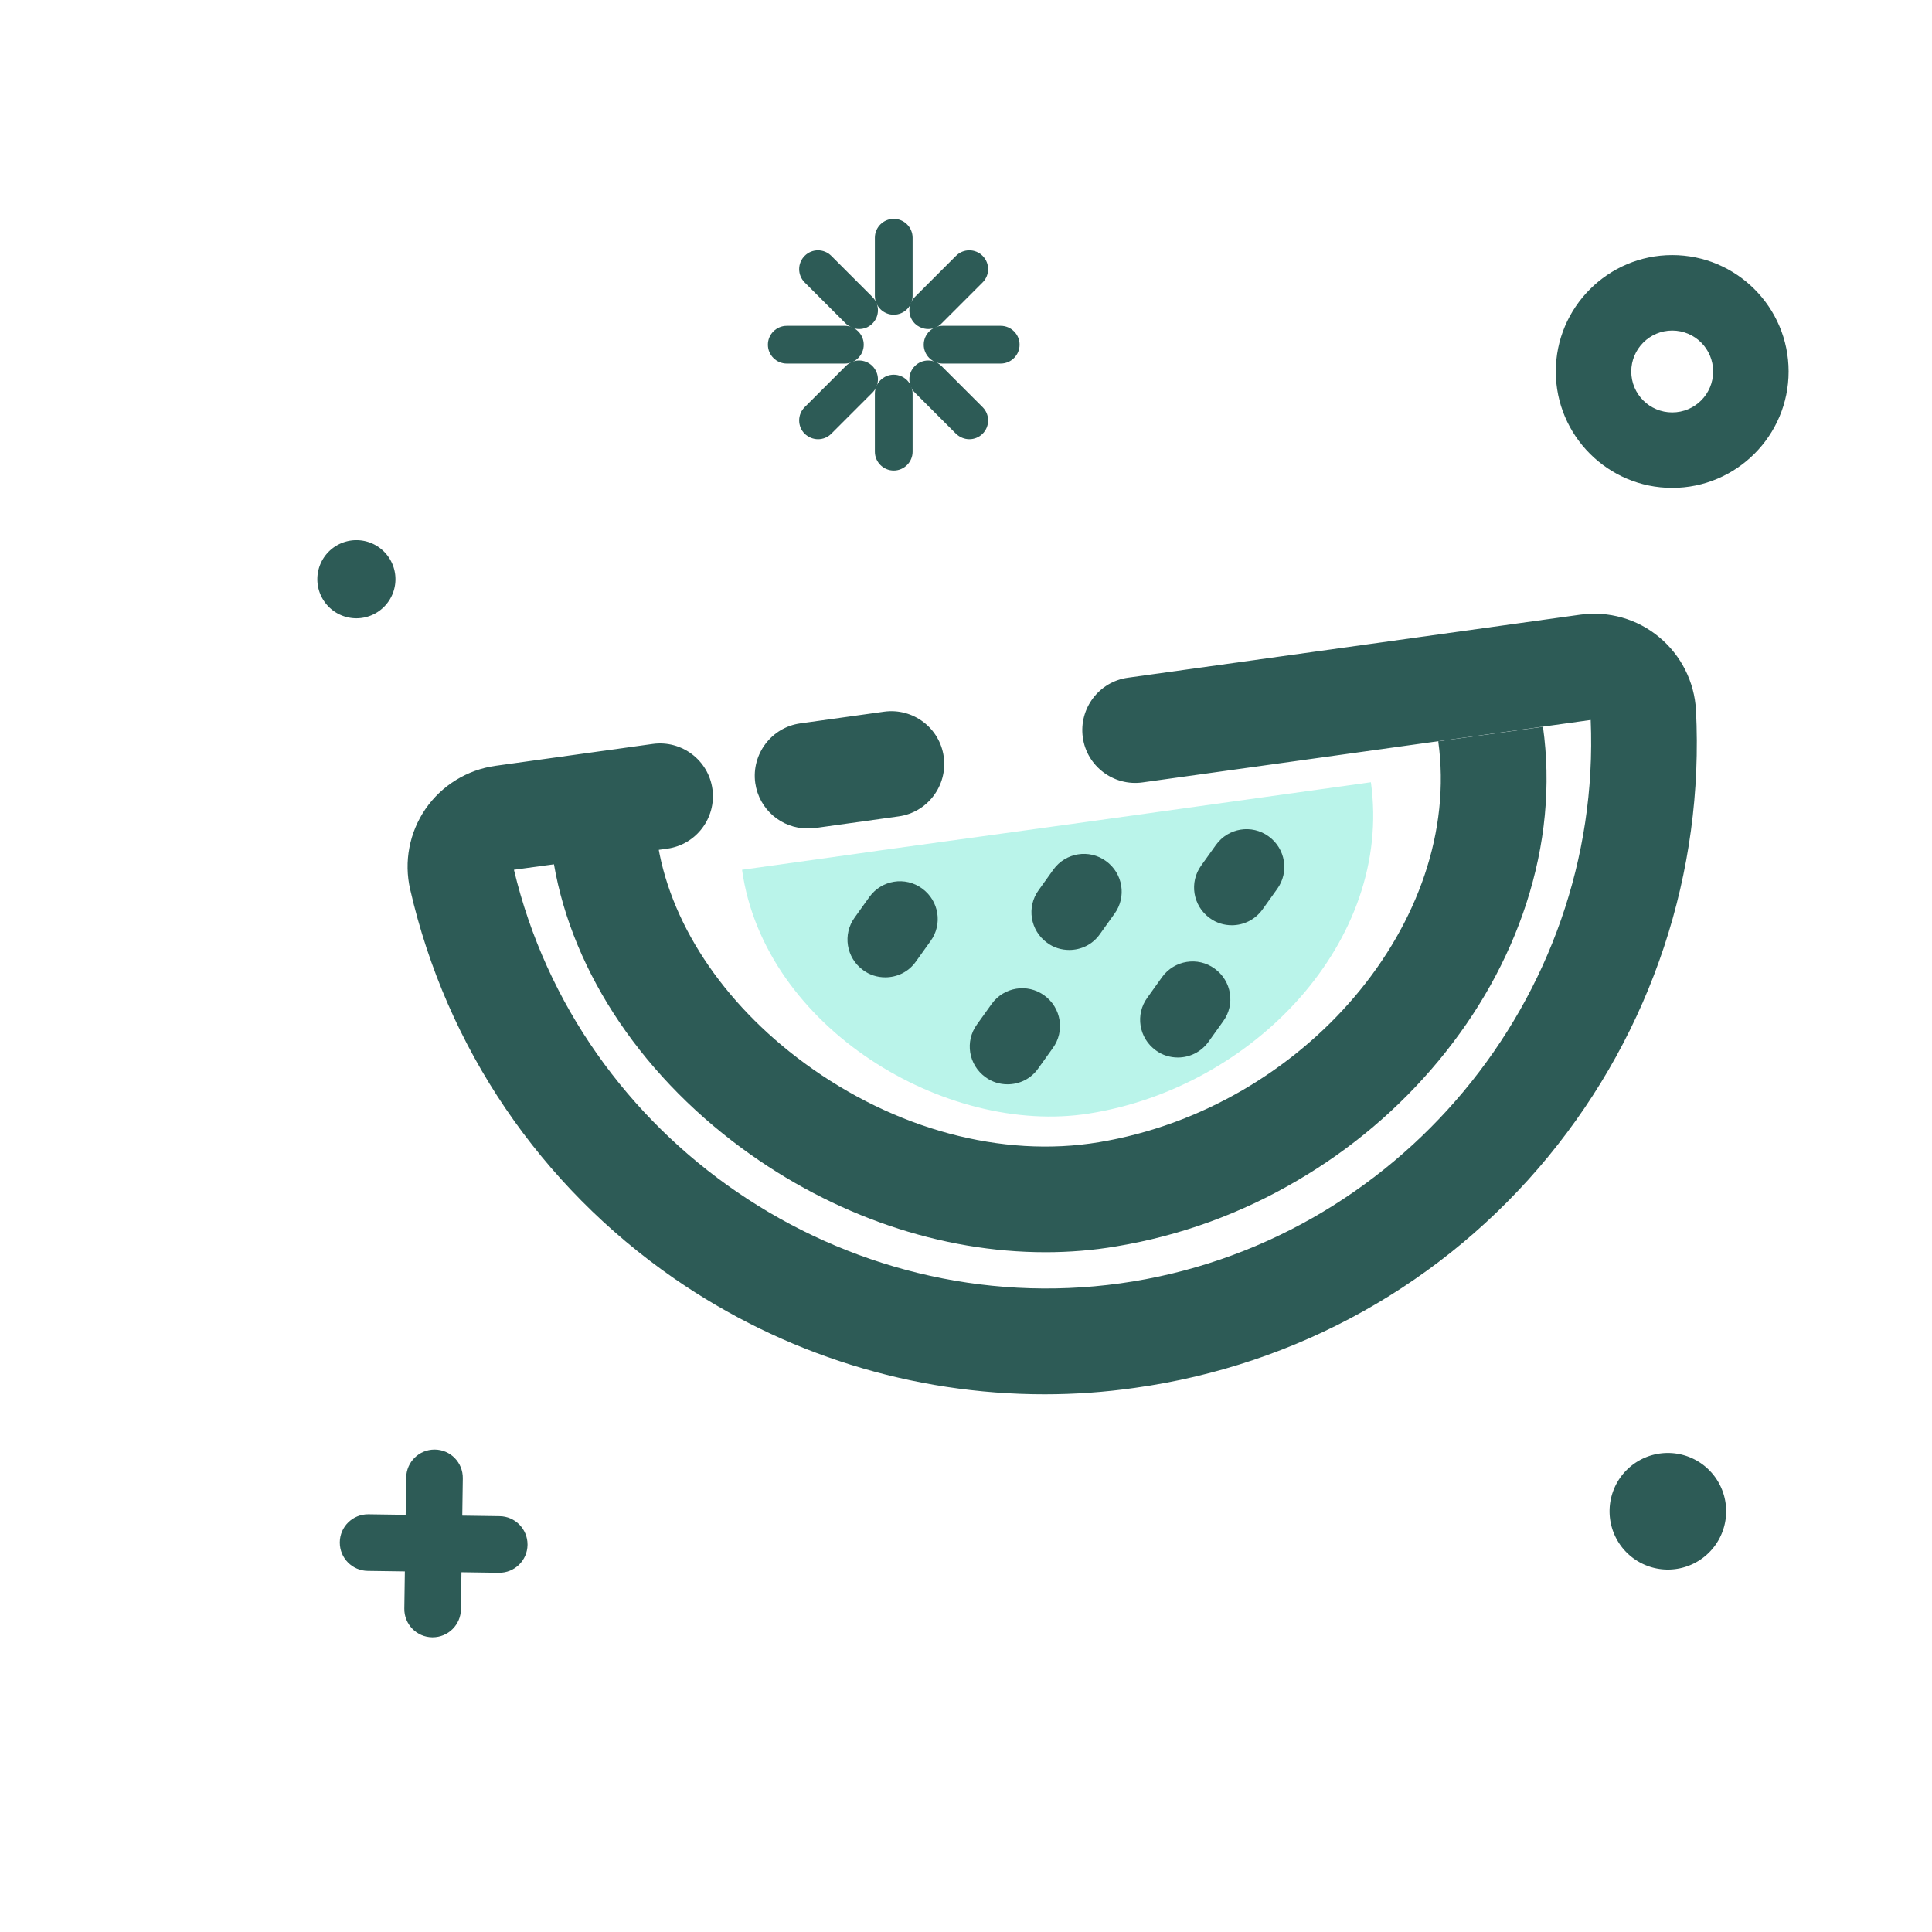 <?xml version="1.0" standalone="no"?><!DOCTYPE svg PUBLIC "-//W3C//DTD SVG 1.1//EN" "http://www.w3.org/Graphics/SVG/1.1/DTD/svg11.dtd"><svg class="icon" width="200px" height="200.00px" viewBox="0 0 1024 1024" version="1.1" xmlns="http://www.w3.org/2000/svg"><path d="M554.1 663.7c-55.2 0-112.1-19.2-160.9-55.1-55.7-41-92.3-97.9-100.5-156.3l55.5-7.7c6.1 43.5 34.5 86.8 78.2 118.9 47.8 35.1 104.7 50.4 156 41.9 109-18.1 193.1-117.4 179.9-212.5l55.5-7.7c4.3 30.9 1.3 62.5-8.9 93.9-9.7 29.7-25.3 57.6-46.4 83.1-21 25.3-46.2 46.7-74.9 63.5-29.9 17.6-62.2 29.3-96 34.9-12.3 2.1-24.9 3.1-37.5 3.1z" fill="#2D5B56" /><path d="M428 439.1c-13.8 0-25.7-10.1-27.7-24.1-2.1-15.3 8.6-29.5 23.9-31.6l44.4-6.2c15.3-2.1 29.5 8.6 31.6 23.9 2.1 15.3-8.6 29.5-23.9 31.6l-44.4 6.2c-1.4 0.1-2.7 0.2-3.9 0.2z" fill="#2D5B56" /><path d="M576.8 435.5l149.8-20.9c11.7 83.9-61.9 161.8-149.5 175.6-75.7 12-172.1-45.4-183.8-129.2l61.5-8.6 11.9-1.7" fill="#BAF4EA" /><path d="M553.6 739c-69.9 0-138.2-21.2-196.3-61.4-71-49.2-120.7-122.4-139.9-206.2-3.4-14.7-0.4-30.2 8.1-42.6 8.6-12.5 22.1-20.8 37.1-22.9l83.4-11.6c15.3-2.1 29.5 8.6 31.6 23.9s-8.6 29.5-23.9 31.6L272.4 461c34.2 143.4 174.9 239.6 321.4 219.2 146.5-20.4 255.5-151.3 249.3-298.6l-237.6 33.1c-15.3 2.1-29.5-8.6-31.6-23.9s8.6-29.5 23.9-31.6l239.7-33.4c15-2.1 30.3 2.2 41.9 11.9 11.6 9.6 18.7 23.7 19.5 38.7 4.4 85.9-23.5 169.9-78.3 236.6-55.2 67.1-133 110.6-219.1 122.6-16 2.3-32 3.4-47.9 3.4zM477 487.2l-7.8 10.8" fill="#2D5B56" /><path d="M469.2 518c-4.1 0-8.2-1.2-11.7-3.8-9-6.5-11-19-4.5-27.9l7.8-10.9c6.5-9 19-11 27.9-4.5 9 6.5 11 19 4.5 27.9l-7.8 10.9c-3.9 5.5-10 8.3-16.2 8.3zM574.6 472.7l-7.9 10.8M566.7 503.5c-4.1 0-8.2-1.2-11.7-3.8-9-6.5-11-19-4.5-27.9l7.8-10.9c6.5-9 19-11 27.9-4.5 9 6.5 11 19 4.5 27.9l-7.8 10.9c-3.9 5.5-10 8.3-16.2 8.3zM660.7 459.5l-7.8 10.9M652.9 490.4c-4.1 0-8.2-1.2-11.7-3.8-9-6.5-11-19-4.5-27.9l7.8-10.9c6.5-9 19-11 27.9-4.5 9 6.5 11 19 4.5 27.9l-7.8 10.9c-3.9 5.4-10 8.3-16.2 8.3zM541.8 543.9l-7.8 10.8M534 574.7c-4.1 0-8.2-1.2-11.7-3.8-9-6.5-11-19-4.5-27.9l7.8-10.9c6.5-9 19-11 27.9-4.5 9 6.5 11 19 4.5 27.9l-7.8 10.9c-3.9 5.5-10 8.3-16.2 8.3zM632.2 529.6l-7.9 10.9M624.3 560.5c-4.1 0-8.2-1.2-11.7-3.8-9-6.5-11-19-4.5-27.9l7.8-10.9c6.5-9 19-11 27.9-4.5 9 6.5 11 19 4.5 27.9l-7.8 10.9c-3.9 5.4-10 8.3-16.2 8.3zM886.3 175.2c12 0 21.7 9.7 21.7 21.7s-9.7 21.7-21.7 21.7-21.7-9.7-21.7-21.7 9.8-21.7 21.7-21.7m0-40c-34 0-61.7 27.7-61.7 61.7s27.7 61.7 61.7 61.7 61.7-27.7 61.7-61.7-27.6-61.7-61.7-61.7zM229.3 867.8h-0.2c-8.3-0.1-14.9-6.9-14.8-15.2l1-69.5c0.1-8.2 6.8-14.8 15-14.8h0.2c8.3 0.1 14.9 6.9 14.8 15.2l-1 69.5c-0.1 8.2-6.8 14.8-15 14.8z" fill="#2D5B56" /><path d="M279.6 818.6v0.2c-0.1 8.3-6.9 14.9-15.2 14.8l-69.5-1c-8.2-0.1-14.8-6.8-14.8-15v-0.2c0.1-8.3 6.9-14.9 15.2-14.8l69.5 1c8.2 0.1 14.8 6.8 14.8 15z" fill="#2D5B56" /><path d="M884 801m-30.9 0a30.9 30.9 0 1 0 61.8 0 30.9 30.9 0 1 0-61.8 0Z" fill="#2D5B56" /><path d="M188.9 307m-20.7 0a20.7 20.7 0 1 0 41.4 0 20.7 20.7 0 1 0-41.4 0Z" fill="#2D5B56" /><path d="M473.7 126v30.8M473.7 166.8c-5.5 0-10-4.5-10-10V126c0-5.5 4.5-10 10-10s10 4.5 10 10v30.8c0 5.5-4.5 10-10 10zM473.7 208.6v30.8M473.7 249.4c-5.5 0-10-4.5-10-10v-30.8c0-5.5 4.5-10 10-10s10 4.5 10 10v30.8c0 5.5-4.5 10-10 10z" fill="#2D5B56" /><path d="M417 182.7h30.8M447.8 192.7H417c-5.5 0-10-4.5-10-10s4.5-10 10-10h30.8c5.5 0 10 4.5 10 10s-4.5 10-10 10z" fill="#2D5B56" /><path d="M499.6 182.7h30.8M530.4 192.7h-30.8c-5.5 0-10-4.5-10-10s4.5-10 10-10h30.8c5.5 0 10 4.5 10 10s-4.5 10-10 10z" fill="#2D5B56" /><path d="M433.6 222.8l21.8-21.8M433.6 232.8c-2.6 0-5.1-1-7.1-2.9-3.9-3.9-3.9-10.2 0-14.1l21.8-21.8c3.9-3.9 10.2-3.9 14.1 0 3.9 3.9 3.9 10.2 0 14.1l-21.8 21.8c-1.9 1.9-4.4 2.9-7 2.9z" fill="#2D5B56" /><path d="M492 164.4l21.8-21.8M492 174.4c-2.6 0-5.1-1-7.1-2.9-3.9-3.9-3.9-10.2 0-14.1l21.8-21.8c3.9-3.9 10.2-3.9 14.1 0 3.9 3.9 3.9 10.2 0 14.1L499 171.5c-1.9 1.9-4.4 2.9-7 2.9z" fill="#2D5B56" /><path d="M513.8 222.8L492 201M513.8 232.8c-2.6 0-5.1-1-7.1-2.9l-21.8-21.8c-3.9-3.9-3.9-10.2 0-14.1 3.9-3.9 10.2-3.9 14.1 0l21.8 21.8c3.9 3.9 3.9 10.2 0 14.1-1.9 1.9-4.5 2.9-7 2.9z" fill="#2D5B56" /><path d="M455.4 164.4l-21.8-21.8M455.4 174.4c-2.6 0-5.1-1-7.1-2.9l-21.8-21.8c-3.9-3.9-3.9-10.2 0-14.1 3.9-3.9 10.2-3.9 14.1 0l21.8 21.8c3.9 3.9 3.9 10.2 0 14.1-1.9 1.9-4.5 2.9-7 2.9z" fill="#2D5B56" /></svg>